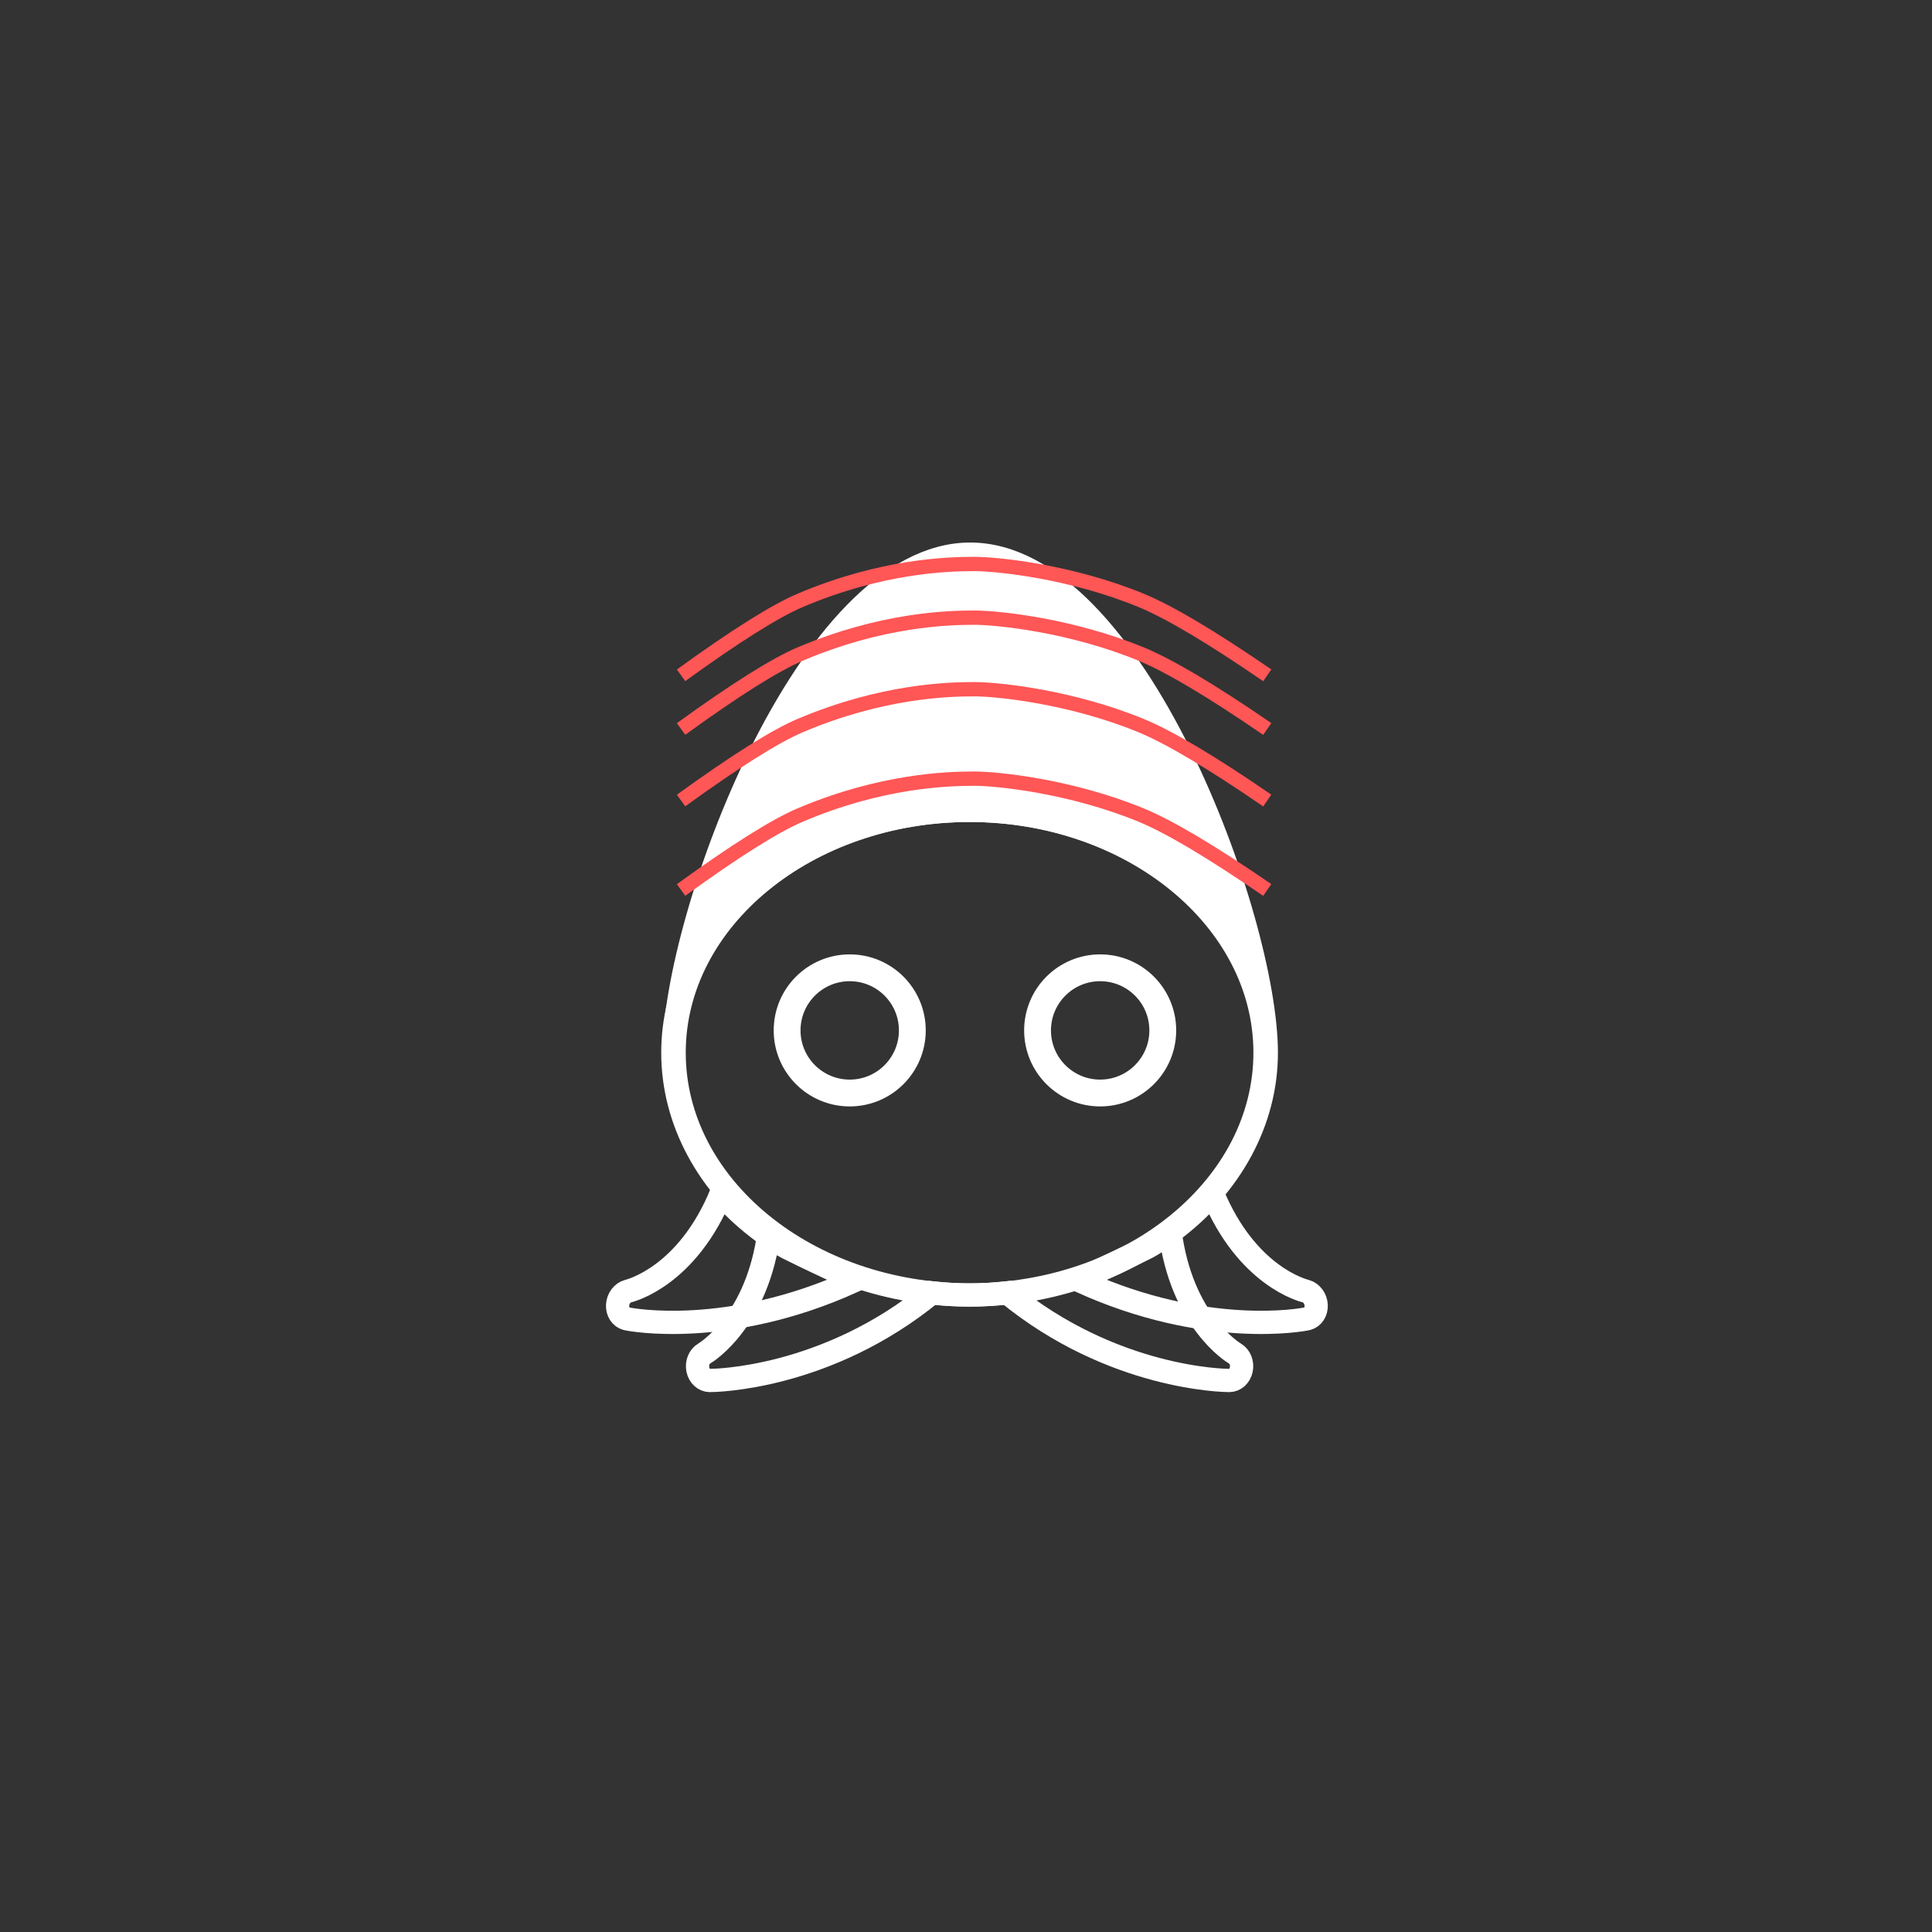 <?xml version="1.0" encoding="UTF-8"?>
<svg width="1080px" height="1080px" viewBox="0 0 1080 1080" version="1.1" xmlns="http://www.w3.org/2000/svg" xmlns:xlink="http://www.w3.org/1999/xlink" style="background: #FF5656;">
    <rect x="0" y="0" width="1080" height="1080" fill="#333333" stroke="none"/>
    <!-- Generator: Sketch 49 (51002) - http://www.bohemiancoding.com/sketch -->
    <title>ios_app_icon_prod</title>
    <desc>Created with Sketch.</desc>
    <defs></defs>
    <g id="ios_app_icon_prod" stroke="none" stroke-width="1" fill="none" fill-rule="evenodd">
        <g id="Group-3" transform="translate(342, 309)">
            <g id="Group-2" stroke="#FFFFFF" stroke-width="13">
                <g id="Group" transform="translate(34, 144)">
                    <path d="M0.128,135.448 C0.128,173.58 19.687,209.752 53.949,235.376 C47.535,285.316 18.942,302.893 17.701,303.61 C14.859,305.267 13.37,308.996 14.114,312.581 C14.845,316.166 17.632,318.7 20.818,318.7 C23.48,318.684 85.976,317.983 144.914,269.7 C152.583,270.529 159.231,270.895 165.645,270.895 C256.9,270.895 331.162,210.135 331.162,135.448 C331.162,60.76 256.9,0 165.645,0 C74.376,0 0.128,60.76 0.128,135.448 Z M0.128,135.448 C0.128,173.58 19.687,209.752 53.949,235.376 C47.535,285.316 18.942,302.893 17.701,303.61 C14.859,305.267 13.37,308.996 14.114,312.581 C14.845,316.166 17.632,318.7 20.818,318.7 C23.48,318.684 85.976,317.983 144.914,269.7 C152.583,270.529 159.231,270.895 165.645,270.895 C256.9,270.895 331.162,210.135 331.162,135.448 C331.162,60.76 256.9,0 165.645,0 C74.376,0 0.128,60.76 0.128,135.448 Z" id="frame"></path>
                </g>
                <g id="Group-Copy" transform="translate(200, 231.5) scale(-1, 1) translate(-200, -231.5) translate(34, 0)" fill="#FFFFFF">
                    <g id="logo">
                        <path d="M0.128,279.448 C0.128,317.58 19.687,353.752 53.949,379.376 C47.535,429.316 18.942,446.893 17.701,447.61 C14.859,449.267 13.37,452.996 14.114,456.581 C14.845,460.166 17.632,462.7 20.818,462.7 C23.48,462.684 85.976,461.983 144.914,413.7 C152.583,414.529 159.231,414.895 165.645,414.895 C256.9,414.895 331.162,354.135 331.162,279.448 C331.162,204.76 256.9,144 165.645,144 C74.376,144 0.128,204.76 0.128,279.448 Z M0.128,279.448 C0.128,317.58 19.687,353.752 53.949,379.376 C47.535,429.316 18.942,446.893 17.701,447.61 C14.859,449.267 13.37,452.996 14.114,456.581 C14.845,460.166 17.632,462.7 20.818,462.7 C23.48,462.684 85.976,461.983 144.914,413.7 C152.583,414.529 159.231,414.895 165.645,414.895 C256.9,414.895 331.162,354.135 331.162,279.448 C331.162,204.76 256.9,0.775 165.645,0.775 C74.376,0.775 0.128,204.76 0.128,279.448 Z" id="frame"></path>
                    </g>
                </g>
                <g id="Group-Copy" transform="translate(325.5, 403) scale(-1, 1) rotate(-345) translate(-325.5, -403) translate(263, 362)">
                    <path d="M40.948,0.203 C34.535,50.144 5.942,65.893 4.701,66.61 C1.859,68.267 0.37,71.996 1.114,75.581 C1.845,79.166 4.632,81.7 7.818,81.7 C10.48,81.684 65.411,77.375 124.349,29.092 C123.631,26.415 111.951,25.787 84.644,20.14 C76.226,18.4 54.869,10.526 40.948,0.203 Z" id="frame"></path>
                </g>
                <g id="Group-Copy-2" transform="translate(71.5, 403) rotate(-345) translate(-71.5, -403) translate(9, 362)">
                    <path d="M40.948,0.203 C34.535,50.144 5.942,65.893 4.701,66.61 C1.859,68.267 0.37,71.996 1.114,75.581 C1.845,79.166 4.632,81.7 7.818,81.7 C10.48,81.684 65.411,77.375 124.349,29.092 C123.631,26.415 111.951,25.787 84.644,20.14 C76.226,18.4 54.869,10.526 40.948,0.203 Z" id="frame"></path>
                </g>
            </g>
            <circle id="Oval" stroke="#FFFFFF" stroke-width="15" cx="273" cy="267" r="35"></circle>
            <circle id="Oval-Copy" stroke="#FFFFFF" stroke-width="15" cx="133" cy="267" r="35"></circle>
            <path d="M38.717,188.505 C69.033,166.551 91.249,152.578 105.365,146.586 C150.922,127.25 187.913,126.273 202.559,126.273 C215.891,126.273 256.896,130.566 295.837,146.586 C311.654,153.093 335.175,167.066 366.402,188.505" id="Path-2" stroke="#FF5656" stroke-width="8"></path>
            <path d="M38.717,138.505 C69.033,116.551 91.249,102.578 105.365,96.586 C150.922,77.25 187.913,76.273 202.559,76.273 C215.891,76.273 256.896,80.566 295.837,96.586 C311.654,103.093 335.175,117.066 366.402,138.505" id="Path-2-Copy" stroke="#FF5656" stroke-width="8"></path>
            <path d="M38.717,98.505 C69.033,76.551 91.249,62.578 105.365,56.586 C150.922,37.25 187.913,36.273 202.559,36.273 C215.891,36.273 256.896,40.566 295.837,56.586 C311.654,63.093 335.175,77.066 366.402,98.505" id="Path-2-Copy-2" stroke="#FF5656" stroke-width="8"></path>
            <path d="M38.717,68.505 C69.033,46.551 91.249,32.578 105.365,26.586 C150.922,7.25 187.913,6.273 202.559,6.273 C215.891,6.273 256.896,10.566 295.837,26.586 C311.654,33.093 335.175,47.066 366.402,68.505" id="Path-2-Copy-3" stroke="#FF5656" stroke-width="8"></path>
        </g>
    </g>
</svg>